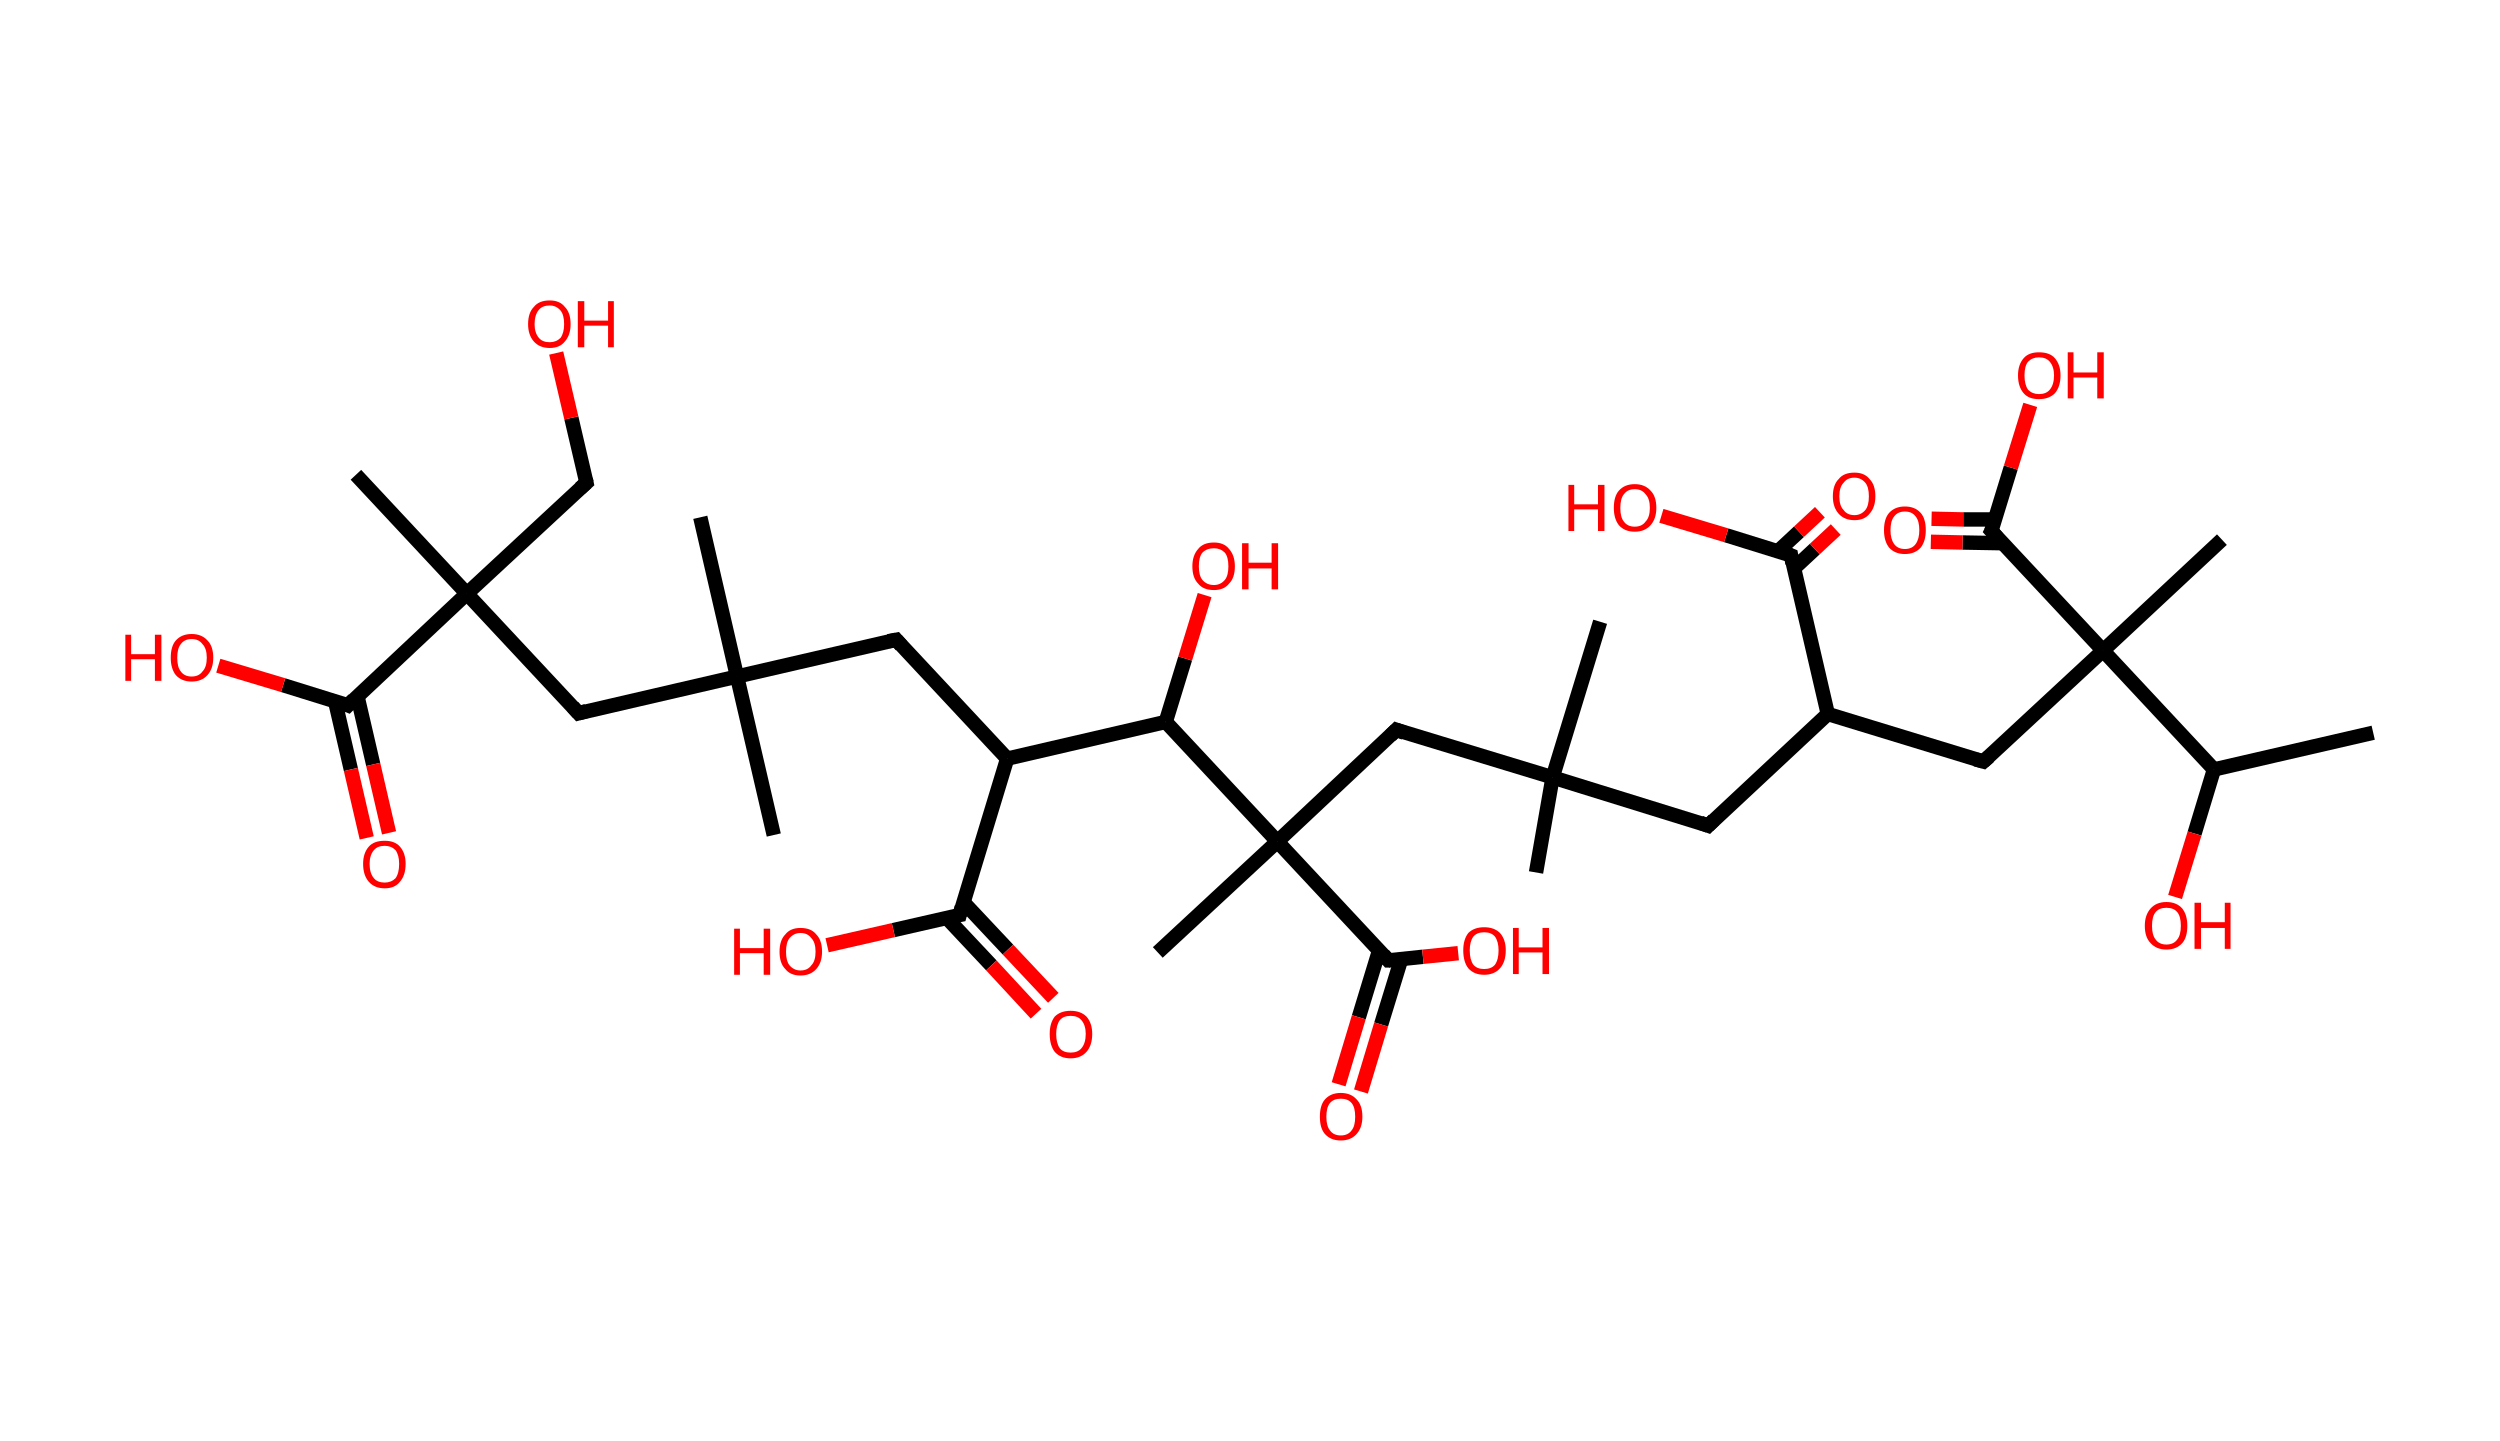 <?xml version='1.0' encoding='ASCII' standalone='yes'?>
<svg xmlns="http://www.w3.org/2000/svg" xmlns:rdkit="http://www.rdkit.org/xml" xmlns:xlink="http://www.w3.org/1999/xlink" version="1.1" baseProfile="full" xml:space="preserve" width="347px" height="200px" viewBox="0 0 347 200">
<!-- END OF HEADER -->
<rect style="opacity:1.0;fill:#FFFFFF;stroke:none" width="347.0" height="200.0" x="0.0" y="0.0"> </rect>
<path class="bond-0 atom-0 atom-1" d="M 329.4,101.7 L 307.3,106.8" style="fill:none;fill-rule:evenodd;stroke:#000000;stroke-width:2.0px;stroke-linecap:butt;stroke-linejoin:miter;stroke-opacity:1"/>
<path class="bond-1 atom-1 atom-2" d="M 307.3,106.8 L 304.6,115.7" style="fill:none;fill-rule:evenodd;stroke:#000000;stroke-width:2.0px;stroke-linecap:butt;stroke-linejoin:miter;stroke-opacity:1"/>
<path class="bond-1 atom-1 atom-2" d="M 304.6,115.7 L 301.9,124.5" style="fill:none;fill-rule:evenodd;stroke:#FF0000;stroke-width:2.0px;stroke-linecap:butt;stroke-linejoin:miter;stroke-opacity:1"/>
<path class="bond-2 atom-1 atom-3" d="M 307.3,106.8 L 291.9,90.3" style="fill:none;fill-rule:evenodd;stroke:#000000;stroke-width:2.0px;stroke-linecap:butt;stroke-linejoin:miter;stroke-opacity:1"/>
<path class="bond-3 atom-3 atom-4" d="M 291.9,90.3 L 308.4,74.9" style="fill:none;fill-rule:evenodd;stroke:#000000;stroke-width:2.0px;stroke-linecap:butt;stroke-linejoin:miter;stroke-opacity:1"/>
<path class="bond-4 atom-3 atom-5" d="M 291.9,90.3 L 275.3,105.7" style="fill:none;fill-rule:evenodd;stroke:#000000;stroke-width:2.0px;stroke-linecap:butt;stroke-linejoin:miter;stroke-opacity:1"/>
<path class="bond-5 atom-5 atom-6" d="M 275.3,105.7 L 253.7,99.1" style="fill:none;fill-rule:evenodd;stroke:#000000;stroke-width:2.0px;stroke-linecap:butt;stroke-linejoin:miter;stroke-opacity:1"/>
<path class="bond-6 atom-6 atom-7" d="M 253.7,99.1 L 237.1,114.6" style="fill:none;fill-rule:evenodd;stroke:#000000;stroke-width:2.0px;stroke-linecap:butt;stroke-linejoin:miter;stroke-opacity:1"/>
<path class="bond-7 atom-7 atom-8" d="M 237.1,114.6 L 215.5,107.9" style="fill:none;fill-rule:evenodd;stroke:#000000;stroke-width:2.0px;stroke-linecap:butt;stroke-linejoin:miter;stroke-opacity:1"/>
<path class="bond-8 atom-8 atom-9" d="M 215.5,107.9 L 222.1,86.3" style="fill:none;fill-rule:evenodd;stroke:#000000;stroke-width:2.0px;stroke-linecap:butt;stroke-linejoin:miter;stroke-opacity:1"/>
<path class="bond-9 atom-8 atom-10" d="M 215.5,107.9 L 213.2,121.1" style="fill:none;fill-rule:evenodd;stroke:#000000;stroke-width:2.0px;stroke-linecap:butt;stroke-linejoin:miter;stroke-opacity:1"/>
<path class="bond-10 atom-8 atom-11" d="M 215.5,107.9 L 193.8,101.3" style="fill:none;fill-rule:evenodd;stroke:#000000;stroke-width:2.0px;stroke-linecap:butt;stroke-linejoin:miter;stroke-opacity:1"/>
<path class="bond-11 atom-11 atom-12" d="M 193.8,101.3 L 177.3,116.8" style="fill:none;fill-rule:evenodd;stroke:#000000;stroke-width:2.0px;stroke-linecap:butt;stroke-linejoin:miter;stroke-opacity:1"/>
<path class="bond-12 atom-12 atom-13" d="M 177.3,116.8 L 160.7,132.2" style="fill:none;fill-rule:evenodd;stroke:#000000;stroke-width:2.0px;stroke-linecap:butt;stroke-linejoin:miter;stroke-opacity:1"/>
<path class="bond-13 atom-12 atom-14" d="M 177.3,116.8 L 192.7,133.3" style="fill:none;fill-rule:evenodd;stroke:#000000;stroke-width:2.0px;stroke-linecap:butt;stroke-linejoin:miter;stroke-opacity:1"/>
<path class="bond-14 atom-14 atom-15" d="M 191.4,132.0 L 188.6,141.2" style="fill:none;fill-rule:evenodd;stroke:#000000;stroke-width:2.0px;stroke-linecap:butt;stroke-linejoin:miter;stroke-opacity:1"/>
<path class="bond-14 atom-14 atom-15" d="M 188.6,141.2 L 185.8,150.5" style="fill:none;fill-rule:evenodd;stroke:#FF0000;stroke-width:2.0px;stroke-linecap:butt;stroke-linejoin:miter;stroke-opacity:1"/>
<path class="bond-14 atom-14 atom-15" d="M 194.5,133.1 L 191.7,142.2" style="fill:none;fill-rule:evenodd;stroke:#000000;stroke-width:2.0px;stroke-linecap:butt;stroke-linejoin:miter;stroke-opacity:1"/>
<path class="bond-14 atom-14 atom-15" d="M 191.7,142.2 L 188.9,151.5" style="fill:none;fill-rule:evenodd;stroke:#FF0000;stroke-width:2.0px;stroke-linecap:butt;stroke-linejoin:miter;stroke-opacity:1"/>
<path class="bond-15 atom-14 atom-16" d="M 192.7,133.3 L 197.5,132.8" style="fill:none;fill-rule:evenodd;stroke:#000000;stroke-width:2.0px;stroke-linecap:butt;stroke-linejoin:miter;stroke-opacity:1"/>
<path class="bond-15 atom-14 atom-16" d="M 197.5,132.8 L 202.4,132.3" style="fill:none;fill-rule:evenodd;stroke:#FF0000;stroke-width:2.0px;stroke-linecap:butt;stroke-linejoin:miter;stroke-opacity:1"/>
<path class="bond-16 atom-12 atom-17" d="M 177.3,116.8 L 161.8,100.2" style="fill:none;fill-rule:evenodd;stroke:#000000;stroke-width:2.0px;stroke-linecap:butt;stroke-linejoin:miter;stroke-opacity:1"/>
<path class="bond-17 atom-17 atom-18" d="M 161.8,100.2 L 164.5,91.4" style="fill:none;fill-rule:evenodd;stroke:#000000;stroke-width:2.0px;stroke-linecap:butt;stroke-linejoin:miter;stroke-opacity:1"/>
<path class="bond-17 atom-17 atom-18" d="M 164.5,91.4 L 167.2,82.6" style="fill:none;fill-rule:evenodd;stroke:#FF0000;stroke-width:2.0px;stroke-linecap:butt;stroke-linejoin:miter;stroke-opacity:1"/>
<path class="bond-18 atom-17 atom-19" d="M 161.8,100.2 L 139.8,105.3" style="fill:none;fill-rule:evenodd;stroke:#000000;stroke-width:2.0px;stroke-linecap:butt;stroke-linejoin:miter;stroke-opacity:1"/>
<path class="bond-19 atom-19 atom-20" d="M 139.8,105.3 L 124.4,88.8" style="fill:none;fill-rule:evenodd;stroke:#000000;stroke-width:2.0px;stroke-linecap:butt;stroke-linejoin:miter;stroke-opacity:1"/>
<path class="bond-20 atom-20 atom-21" d="M 124.4,88.8 L 102.3,93.9" style="fill:none;fill-rule:evenodd;stroke:#000000;stroke-width:2.0px;stroke-linecap:butt;stroke-linejoin:miter;stroke-opacity:1"/>
<path class="bond-21 atom-21 atom-22" d="M 102.3,93.9 L 107.4,115.9" style="fill:none;fill-rule:evenodd;stroke:#000000;stroke-width:2.0px;stroke-linecap:butt;stroke-linejoin:miter;stroke-opacity:1"/>
<path class="bond-22 atom-21 atom-23" d="M 102.3,93.9 L 97.2,71.8" style="fill:none;fill-rule:evenodd;stroke:#000000;stroke-width:2.0px;stroke-linecap:butt;stroke-linejoin:miter;stroke-opacity:1"/>
<path class="bond-23 atom-21 atom-24" d="M 102.3,93.9 L 80.3,99.0" style="fill:none;fill-rule:evenodd;stroke:#000000;stroke-width:2.0px;stroke-linecap:butt;stroke-linejoin:miter;stroke-opacity:1"/>
<path class="bond-24 atom-24 atom-25" d="M 80.3,99.0 L 64.8,82.4" style="fill:none;fill-rule:evenodd;stroke:#000000;stroke-width:2.0px;stroke-linecap:butt;stroke-linejoin:miter;stroke-opacity:1"/>
<path class="bond-25 atom-25 atom-26" d="M 64.8,82.4 L 49.4,65.9" style="fill:none;fill-rule:evenodd;stroke:#000000;stroke-width:2.0px;stroke-linecap:butt;stroke-linejoin:miter;stroke-opacity:1"/>
<path class="bond-26 atom-25 atom-27" d="M 64.8,82.4 L 81.4,67.0" style="fill:none;fill-rule:evenodd;stroke:#000000;stroke-width:2.0px;stroke-linecap:butt;stroke-linejoin:miter;stroke-opacity:1"/>
<path class="bond-27 atom-27 atom-28" d="M 81.4,67.0 L 79.3,58.0" style="fill:none;fill-rule:evenodd;stroke:#000000;stroke-width:2.0px;stroke-linecap:butt;stroke-linejoin:miter;stroke-opacity:1"/>
<path class="bond-27 atom-27 atom-28" d="M 79.3,58.0 L 77.2,49.0" style="fill:none;fill-rule:evenodd;stroke:#FF0000;stroke-width:2.0px;stroke-linecap:butt;stroke-linejoin:miter;stroke-opacity:1"/>
<path class="bond-28 atom-25 atom-29" d="M 64.8,82.4 L 48.3,97.9" style="fill:none;fill-rule:evenodd;stroke:#000000;stroke-width:2.0px;stroke-linecap:butt;stroke-linejoin:miter;stroke-opacity:1"/>
<path class="bond-29 atom-29 atom-30" d="M 46.5,97.3 L 48.7,106.8" style="fill:none;fill-rule:evenodd;stroke:#000000;stroke-width:2.0px;stroke-linecap:butt;stroke-linejoin:miter;stroke-opacity:1"/>
<path class="bond-29 atom-29 atom-30" d="M 48.7,106.8 L 50.9,116.3" style="fill:none;fill-rule:evenodd;stroke:#FF0000;stroke-width:2.0px;stroke-linecap:butt;stroke-linejoin:miter;stroke-opacity:1"/>
<path class="bond-29 atom-29 atom-30" d="M 49.6,96.6 L 51.8,106.1" style="fill:none;fill-rule:evenodd;stroke:#000000;stroke-width:2.0px;stroke-linecap:butt;stroke-linejoin:miter;stroke-opacity:1"/>
<path class="bond-29 atom-29 atom-30" d="M 51.8,106.1 L 54.0,115.6" style="fill:none;fill-rule:evenodd;stroke:#FF0000;stroke-width:2.0px;stroke-linecap:butt;stroke-linejoin:miter;stroke-opacity:1"/>
<path class="bond-30 atom-29 atom-31" d="M 48.3,97.9 L 39.3,95.1" style="fill:none;fill-rule:evenodd;stroke:#000000;stroke-width:2.0px;stroke-linecap:butt;stroke-linejoin:miter;stroke-opacity:1"/>
<path class="bond-30 atom-29 atom-31" d="M 39.3,95.1 L 30.3,92.4" style="fill:none;fill-rule:evenodd;stroke:#FF0000;stroke-width:2.0px;stroke-linecap:butt;stroke-linejoin:miter;stroke-opacity:1"/>
<path class="bond-31 atom-19 atom-32" d="M 139.8,105.3 L 133.2,127.0" style="fill:none;fill-rule:evenodd;stroke:#000000;stroke-width:2.0px;stroke-linecap:butt;stroke-linejoin:miter;stroke-opacity:1"/>
<path class="bond-32 atom-32 atom-33" d="M 131.4,127.4 L 137.6,134.0" style="fill:none;fill-rule:evenodd;stroke:#000000;stroke-width:2.0px;stroke-linecap:butt;stroke-linejoin:miter;stroke-opacity:1"/>
<path class="bond-32 atom-32 atom-33" d="M 137.6,134.0 L 143.8,140.7" style="fill:none;fill-rule:evenodd;stroke:#FF0000;stroke-width:2.0px;stroke-linecap:butt;stroke-linejoin:miter;stroke-opacity:1"/>
<path class="bond-32 atom-32 atom-33" d="M 133.7,125.2 L 139.9,131.8" style="fill:none;fill-rule:evenodd;stroke:#000000;stroke-width:2.0px;stroke-linecap:butt;stroke-linejoin:miter;stroke-opacity:1"/>
<path class="bond-32 atom-32 atom-33" d="M 139.9,131.8 L 146.2,138.5" style="fill:none;fill-rule:evenodd;stroke:#FF0000;stroke-width:2.0px;stroke-linecap:butt;stroke-linejoin:miter;stroke-opacity:1"/>
<path class="bond-33 atom-32 atom-34" d="M 133.2,127.0 L 124.0,129.1" style="fill:none;fill-rule:evenodd;stroke:#000000;stroke-width:2.0px;stroke-linecap:butt;stroke-linejoin:miter;stroke-opacity:1"/>
<path class="bond-33 atom-32 atom-34" d="M 124.0,129.1 L 114.8,131.2" style="fill:none;fill-rule:evenodd;stroke:#FF0000;stroke-width:2.0px;stroke-linecap:butt;stroke-linejoin:miter;stroke-opacity:1"/>
<path class="bond-34 atom-6 atom-35" d="M 253.7,99.1 L 248.6,77.1" style="fill:none;fill-rule:evenodd;stroke:#000000;stroke-width:2.0px;stroke-linecap:butt;stroke-linejoin:miter;stroke-opacity:1"/>
<path class="bond-35 atom-35 atom-36" d="M 249.0,78.9 L 251.9,76.2" style="fill:none;fill-rule:evenodd;stroke:#000000;stroke-width:2.0px;stroke-linecap:butt;stroke-linejoin:miter;stroke-opacity:1"/>
<path class="bond-35 atom-35 atom-36" d="M 251.9,76.2 L 254.8,73.5" style="fill:none;fill-rule:evenodd;stroke:#FF0000;stroke-width:2.0px;stroke-linecap:butt;stroke-linejoin:miter;stroke-opacity:1"/>
<path class="bond-35 atom-35 atom-36" d="M 246.8,76.5 L 249.7,73.8" style="fill:none;fill-rule:evenodd;stroke:#000000;stroke-width:2.0px;stroke-linecap:butt;stroke-linejoin:miter;stroke-opacity:1"/>
<path class="bond-35 atom-35 atom-36" d="M 249.7,73.8 L 252.6,71.1" style="fill:none;fill-rule:evenodd;stroke:#FF0000;stroke-width:2.0px;stroke-linecap:butt;stroke-linejoin:miter;stroke-opacity:1"/>
<path class="bond-36 atom-35 atom-37" d="M 248.6,77.1 L 239.6,74.3" style="fill:none;fill-rule:evenodd;stroke:#000000;stroke-width:2.0px;stroke-linecap:butt;stroke-linejoin:miter;stroke-opacity:1"/>
<path class="bond-36 atom-35 atom-37" d="M 239.6,74.3 L 230.6,71.6" style="fill:none;fill-rule:evenodd;stroke:#FF0000;stroke-width:2.0px;stroke-linecap:butt;stroke-linejoin:miter;stroke-opacity:1"/>
<path class="bond-37 atom-3 atom-38" d="M 291.9,90.3 L 276.4,73.7" style="fill:none;fill-rule:evenodd;stroke:#000000;stroke-width:2.0px;stroke-linecap:butt;stroke-linejoin:miter;stroke-opacity:1"/>
<path class="bond-38 atom-38 atom-39" d="M 276.9,72.1 L 272.5,72.1" style="fill:none;fill-rule:evenodd;stroke:#000000;stroke-width:2.0px;stroke-linecap:butt;stroke-linejoin:miter;stroke-opacity:1"/>
<path class="bond-38 atom-38 atom-39" d="M 272.5,72.1 L 268.1,72.0" style="fill:none;fill-rule:evenodd;stroke:#FF0000;stroke-width:2.0px;stroke-linecap:butt;stroke-linejoin:miter;stroke-opacity:1"/>
<path class="bond-38 atom-38 atom-39" d="M 278.0,75.4 L 272.4,75.3" style="fill:none;fill-rule:evenodd;stroke:#000000;stroke-width:2.0px;stroke-linecap:butt;stroke-linejoin:miter;stroke-opacity:1"/>
<path class="bond-38 atom-38 atom-39" d="M 272.4,75.3 L 268.0,75.2" style="fill:none;fill-rule:evenodd;stroke:#FF0000;stroke-width:2.0px;stroke-linecap:butt;stroke-linejoin:miter;stroke-opacity:1"/>
<path class="bond-39 atom-38 atom-40" d="M 276.4,73.7 L 279.1,64.9" style="fill:none;fill-rule:evenodd;stroke:#000000;stroke-width:2.0px;stroke-linecap:butt;stroke-linejoin:miter;stroke-opacity:1"/>
<path class="bond-39 atom-38 atom-40" d="M 279.1,64.9 L 281.8,56.2" style="fill:none;fill-rule:evenodd;stroke:#FF0000;stroke-width:2.0px;stroke-linecap:butt;stroke-linejoin:miter;stroke-opacity:1"/>
<path d="M 276.1,105.0 L 275.3,105.7 L 274.2,105.4" style="fill:none;stroke:#000000;stroke-width:2.0px;stroke-linecap:butt;stroke-linejoin:miter;stroke-opacity:1;"/>
<path d="M 237.9,113.8 L 237.1,114.6 L 236.0,114.2" style="fill:none;stroke:#000000;stroke-width:2.0px;stroke-linecap:butt;stroke-linejoin:miter;stroke-opacity:1;"/>
<path d="M 194.9,101.7 L 193.8,101.3 L 193.0,102.1" style="fill:none;stroke:#000000;stroke-width:2.0px;stroke-linecap:butt;stroke-linejoin:miter;stroke-opacity:1;"/>
<path d="M 192.0,132.5 L 192.7,133.3 L 193.0,133.3" style="fill:none;stroke:#000000;stroke-width:2.0px;stroke-linecap:butt;stroke-linejoin:miter;stroke-opacity:1;"/>
<path d="M 125.1,89.6 L 124.4,88.8 L 123.3,89.0" style="fill:none;stroke:#000000;stroke-width:2.0px;stroke-linecap:butt;stroke-linejoin:miter;stroke-opacity:1;"/>
<path d="M 81.4,98.7 L 80.3,99.0 L 79.5,98.1" style="fill:none;stroke:#000000;stroke-width:2.0px;stroke-linecap:butt;stroke-linejoin:miter;stroke-opacity:1;"/>
<path d="M 80.5,67.8 L 81.4,67.0 L 81.3,66.5" style="fill:none;stroke:#000000;stroke-width:2.0px;stroke-linecap:butt;stroke-linejoin:miter;stroke-opacity:1;"/>
<path d="M 49.1,97.1 L 48.3,97.9 L 47.8,97.7" style="fill:none;stroke:#000000;stroke-width:2.0px;stroke-linecap:butt;stroke-linejoin:miter;stroke-opacity:1;"/>
<path d="M 133.5,125.9 L 133.2,127.0 L 132.7,127.1" style="fill:none;stroke:#000000;stroke-width:2.0px;stroke-linecap:butt;stroke-linejoin:miter;stroke-opacity:1;"/>
<path d="M 248.8,78.2 L 248.6,77.1 L 248.1,76.9" style="fill:none;stroke:#000000;stroke-width:2.0px;stroke-linecap:butt;stroke-linejoin:miter;stroke-opacity:1;"/>
<path d="M 277.2,74.6 L 276.4,73.7 L 276.6,73.3" style="fill:none;stroke:#000000;stroke-width:2.0px;stroke-linecap:butt;stroke-linejoin:miter;stroke-opacity:1;"/>
<path class="atom-2" d="M 297.7 128.5 Q 297.7 127.0, 298.5 126.1 Q 299.3 125.2, 300.7 125.2 Q 302.1 125.2, 302.9 126.1 Q 303.6 127.0, 303.6 128.5 Q 303.6 130.1, 302.9 130.9 Q 302.1 131.8, 300.7 131.8 Q 299.3 131.8, 298.5 130.9 Q 297.7 130.1, 297.7 128.5 M 300.7 131.1 Q 301.7 131.1, 302.2 130.4 Q 302.7 129.8, 302.7 128.5 Q 302.7 127.2, 302.2 126.6 Q 301.7 126.0, 300.7 126.0 Q 299.7 126.0, 299.2 126.6 Q 298.7 127.2, 298.7 128.5 Q 298.7 129.8, 299.2 130.4 Q 299.7 131.1, 300.7 131.1 " fill="#FF0000"/>
<path class="atom-2" d="M 304.6 125.3 L 305.5 125.3 L 305.5 128.0 L 308.8 128.0 L 308.8 125.3 L 309.6 125.3 L 309.6 131.7 L 308.8 131.7 L 308.8 128.8 L 305.5 128.8 L 305.5 131.7 L 304.6 131.7 L 304.6 125.3 " fill="#FF0000"/>
<path class="atom-15" d="M 183.2 155.0 Q 183.2 153.4, 183.9 152.6 Q 184.7 151.7, 186.1 151.7 Q 187.5 151.7, 188.3 152.6 Q 189.1 153.4, 189.1 155.0 Q 189.1 156.5, 188.3 157.4 Q 187.5 158.3, 186.1 158.3 Q 184.7 158.3, 183.9 157.4 Q 183.2 156.6, 183.2 155.0 M 186.1 157.6 Q 187.1 157.6, 187.6 156.9 Q 188.1 156.3, 188.1 155.0 Q 188.1 153.7, 187.6 153.1 Q 187.1 152.5, 186.1 152.5 Q 185.1 152.5, 184.6 153.1 Q 184.1 153.7, 184.1 155.0 Q 184.1 156.3, 184.6 156.9 Q 185.1 157.6, 186.1 157.6 " fill="#FF0000"/>
<path class="atom-16" d="M 203.1 131.9 Q 203.1 130.4, 203.8 129.5 Q 204.6 128.7, 206.0 128.7 Q 207.4 128.7, 208.2 129.5 Q 209.0 130.4, 209.0 131.9 Q 209.0 133.5, 208.2 134.4 Q 207.4 135.3, 206.0 135.3 Q 204.6 135.3, 203.8 134.4 Q 203.1 133.5, 203.1 131.9 M 206.0 134.5 Q 207.0 134.5, 207.5 133.9 Q 208.0 133.2, 208.0 131.9 Q 208.0 130.7, 207.5 130.0 Q 207.0 129.4, 206.0 129.4 Q 205.0 129.4, 204.5 130.0 Q 204.0 130.7, 204.0 131.9 Q 204.0 133.2, 204.5 133.9 Q 205.0 134.5, 206.0 134.5 " fill="#FF0000"/>
<path class="atom-16" d="M 210.0 128.8 L 210.8 128.8 L 210.8 131.5 L 214.1 131.5 L 214.1 128.8 L 215.0 128.8 L 215.0 135.2 L 214.1 135.2 L 214.1 132.2 L 210.8 132.2 L 210.8 135.2 L 210.0 135.2 L 210.0 128.8 " fill="#FF0000"/>
<path class="atom-18" d="M 165.5 78.6 Q 165.5 77.1, 166.3 76.2 Q 167.0 75.3, 168.5 75.3 Q 169.9 75.3, 170.6 76.2 Q 171.4 77.1, 171.4 78.6 Q 171.4 80.2, 170.6 81.0 Q 169.9 81.9, 168.5 81.9 Q 167.0 81.9, 166.3 81.0 Q 165.5 80.2, 165.5 78.6 M 168.5 81.2 Q 169.4 81.2, 170.0 80.5 Q 170.5 79.9, 170.5 78.6 Q 170.5 77.3, 170.0 76.7 Q 169.4 76.1, 168.5 76.1 Q 167.5 76.1, 166.9 76.7 Q 166.4 77.3, 166.4 78.6 Q 166.4 79.9, 166.9 80.5 Q 167.5 81.2, 168.5 81.2 " fill="#FF0000"/>
<path class="atom-18" d="M 172.4 75.4 L 173.3 75.4 L 173.3 78.1 L 176.5 78.1 L 176.5 75.4 L 177.4 75.4 L 177.4 81.8 L 176.5 81.8 L 176.5 78.9 L 173.3 78.9 L 173.3 81.8 L 172.4 81.8 L 172.4 75.4 " fill="#FF0000"/>
<path class="atom-28" d="M 73.3 45.0 Q 73.3 43.4, 74.1 42.6 Q 74.8 41.7, 76.3 41.7 Q 77.7 41.7, 78.4 42.6 Q 79.2 43.4, 79.2 45.0 Q 79.2 46.5, 78.4 47.4 Q 77.7 48.3, 76.3 48.3 Q 74.9 48.3, 74.1 47.4 Q 73.3 46.5, 73.3 45.0 M 76.3 47.5 Q 77.2 47.5, 77.8 46.9 Q 78.3 46.2, 78.3 45.0 Q 78.3 43.7, 77.8 43.1 Q 77.2 42.4, 76.3 42.4 Q 75.3 42.4, 74.8 43.0 Q 74.2 43.7, 74.2 45.0 Q 74.2 46.2, 74.8 46.9 Q 75.3 47.5, 76.3 47.5 " fill="#FF0000"/>
<path class="atom-28" d="M 80.2 41.8 L 81.1 41.8 L 81.1 44.5 L 84.4 44.5 L 84.4 41.8 L 85.2 41.8 L 85.2 48.2 L 84.4 48.2 L 84.4 45.2 L 81.1 45.2 L 81.1 48.2 L 80.2 48.2 L 80.2 41.8 " fill="#FF0000"/>
<path class="atom-30" d="M 50.4 119.9 Q 50.4 118.4, 51.2 117.5 Q 51.9 116.7, 53.4 116.7 Q 54.8 116.7, 55.5 117.5 Q 56.3 118.4, 56.3 119.9 Q 56.3 121.5, 55.5 122.4 Q 54.8 123.3, 53.4 123.3 Q 52.0 123.3, 51.2 122.4 Q 50.4 121.5, 50.4 119.9 M 53.4 122.5 Q 54.3 122.5, 54.9 121.9 Q 55.4 121.2, 55.4 119.9 Q 55.4 118.7, 54.9 118.0 Q 54.3 117.4, 53.4 117.4 Q 52.4 117.4, 51.9 118.0 Q 51.3 118.7, 51.3 119.9 Q 51.3 121.2, 51.9 121.9 Q 52.4 122.5, 53.4 122.5 " fill="#FF0000"/>
<path class="atom-31" d="M 17.4 88.1 L 18.2 88.1 L 18.2 90.8 L 21.5 90.8 L 21.5 88.1 L 22.4 88.1 L 22.4 94.5 L 21.5 94.5 L 21.5 91.5 L 18.2 91.5 L 18.2 94.5 L 17.4 94.5 L 17.4 88.1 " fill="#FF0000"/>
<path class="atom-31" d="M 23.7 91.3 Q 23.7 89.7, 24.4 88.9 Q 25.2 88.0, 26.6 88.0 Q 28.0 88.0, 28.8 88.9 Q 29.6 89.7, 29.6 91.3 Q 29.6 92.8, 28.8 93.7 Q 28.0 94.6, 26.6 94.6 Q 25.2 94.6, 24.4 93.7 Q 23.7 92.8, 23.7 91.3 M 26.6 93.9 Q 27.6 93.9, 28.1 93.2 Q 28.7 92.6, 28.7 91.3 Q 28.7 90.0, 28.1 89.4 Q 27.6 88.7, 26.6 88.7 Q 25.6 88.7, 25.1 89.4 Q 24.6 90.0, 24.6 91.3 Q 24.6 92.6, 25.1 93.2 Q 25.6 93.9, 26.6 93.9 " fill="#FF0000"/>
<path class="atom-33" d="M 145.7 143.5 Q 145.7 142.0, 146.4 141.1 Q 147.2 140.3, 148.6 140.3 Q 150.0 140.3, 150.8 141.1 Q 151.6 142.0, 151.6 143.5 Q 151.6 145.1, 150.8 146.0 Q 150.0 146.9, 148.6 146.9 Q 147.2 146.9, 146.4 146.0 Q 145.7 145.1, 145.7 143.5 M 148.6 146.1 Q 149.6 146.1, 150.1 145.5 Q 150.7 144.8, 150.7 143.5 Q 150.7 142.3, 150.1 141.6 Q 149.6 141.0, 148.6 141.0 Q 147.6 141.0, 147.1 141.6 Q 146.6 142.3, 146.6 143.5 Q 146.6 144.8, 147.1 145.5 Q 147.6 146.1, 148.6 146.1 " fill="#FF0000"/>
<path class="atom-34" d="M 101.9 128.9 L 102.7 128.9 L 102.7 131.6 L 106.0 131.6 L 106.0 128.9 L 106.9 128.9 L 106.9 135.3 L 106.0 135.3 L 106.0 132.3 L 102.7 132.3 L 102.7 135.3 L 101.9 135.3 L 101.9 128.9 " fill="#FF0000"/>
<path class="atom-34" d="M 108.2 132.1 Q 108.2 130.5, 109.0 129.7 Q 109.7 128.8, 111.1 128.8 Q 112.6 128.8, 113.3 129.7 Q 114.1 130.5, 114.1 132.1 Q 114.1 133.6, 113.3 134.5 Q 112.5 135.4, 111.1 135.4 Q 109.7 135.4, 109.0 134.5 Q 108.2 133.7, 108.2 132.1 M 111.1 134.7 Q 112.1 134.7, 112.6 134.0 Q 113.2 133.4, 113.2 132.1 Q 113.2 130.8, 112.6 130.2 Q 112.1 129.5, 111.1 129.5 Q 110.2 129.5, 109.6 130.2 Q 109.1 130.8, 109.1 132.1 Q 109.1 133.4, 109.6 134.0 Q 110.2 134.7, 111.1 134.7 " fill="#FF0000"/>
<path class="atom-36" d="M 254.4 68.9 Q 254.4 67.3, 255.2 66.5 Q 255.9 65.6, 257.4 65.6 Q 258.8 65.6, 259.5 66.5 Q 260.3 67.3, 260.3 68.9 Q 260.3 70.4, 259.5 71.3 Q 258.8 72.2, 257.4 72.2 Q 256.0 72.2, 255.2 71.3 Q 254.4 70.4, 254.4 68.9 M 257.4 71.5 Q 258.3 71.5, 258.9 70.8 Q 259.4 70.2, 259.4 68.9 Q 259.4 67.6, 258.9 67.0 Q 258.3 66.3, 257.4 66.3 Q 256.4 66.3, 255.9 67.0 Q 255.3 67.6, 255.3 68.9 Q 255.3 70.2, 255.9 70.8 Q 256.4 71.5, 257.4 71.5 " fill="#FF0000"/>
<path class="atom-37" d="M 217.7 67.3 L 218.5 67.3 L 218.5 70.0 L 221.8 70.0 L 221.8 67.3 L 222.7 67.3 L 222.7 73.7 L 221.8 73.7 L 221.8 70.7 L 218.5 70.7 L 218.5 73.7 L 217.7 73.7 L 217.7 67.3 " fill="#FF0000"/>
<path class="atom-37" d="M 224.0 70.5 Q 224.0 68.9, 224.7 68.1 Q 225.5 67.2, 226.9 67.2 Q 228.3 67.2, 229.1 68.1 Q 229.9 68.9, 229.9 70.5 Q 229.9 72.0, 229.1 72.9 Q 228.3 73.8, 226.9 73.8 Q 225.5 73.8, 224.7 72.9 Q 224.0 72.0, 224.0 70.5 M 226.9 73.1 Q 227.9 73.1, 228.4 72.4 Q 229.0 71.8, 229.0 70.5 Q 229.0 69.2, 228.4 68.6 Q 227.9 67.9, 226.9 67.9 Q 225.9 67.9, 225.4 68.6 Q 224.9 69.2, 224.9 70.5 Q 224.9 71.8, 225.4 72.4 Q 225.9 73.1, 226.9 73.1 " fill="#FF0000"/>
<path class="atom-39" d="M 261.5 73.6 Q 261.5 72.0, 262.2 71.2 Q 263.0 70.3, 264.4 70.3 Q 265.8 70.3, 266.6 71.2 Q 267.3 72.0, 267.3 73.6 Q 267.3 75.1, 266.6 76.0 Q 265.8 76.9, 264.4 76.9 Q 263.0 76.9, 262.2 76.0 Q 261.5 75.1, 261.5 73.6 M 264.4 76.2 Q 265.4 76.2, 265.9 75.5 Q 266.4 74.8, 266.4 73.6 Q 266.4 72.3, 265.9 71.7 Q 265.4 71.0, 264.4 71.0 Q 263.4 71.0, 262.9 71.7 Q 262.4 72.3, 262.4 73.6 Q 262.4 74.8, 262.9 75.5 Q 263.4 76.2, 264.4 76.2 " fill="#FF0000"/>
<path class="atom-40" d="M 280.1 52.1 Q 280.1 50.6, 280.9 49.7 Q 281.6 48.9, 283.0 48.9 Q 284.5 48.9, 285.2 49.7 Q 286.0 50.6, 286.0 52.1 Q 286.0 53.7, 285.2 54.6 Q 284.4 55.4, 283.0 55.4 Q 281.6 55.4, 280.9 54.6 Q 280.1 53.7, 280.1 52.1 M 283.0 54.7 Q 284.0 54.7, 284.5 54.1 Q 285.1 53.4, 285.1 52.1 Q 285.1 50.9, 284.5 50.2 Q 284.0 49.6, 283.0 49.6 Q 282.1 49.6, 281.5 50.2 Q 281.0 50.8, 281.0 52.1 Q 281.0 53.4, 281.5 54.1 Q 282.1 54.7, 283.0 54.7 " fill="#FF0000"/>
<path class="atom-40" d="M 287.0 48.9 L 287.8 48.9 L 287.8 51.7 L 291.1 51.7 L 291.1 48.9 L 292.0 48.9 L 292.0 55.3 L 291.1 55.3 L 291.1 52.4 L 287.8 52.4 L 287.8 55.3 L 287.0 55.3 L 287.0 48.9 " fill="#FF0000"/>
</svg>
